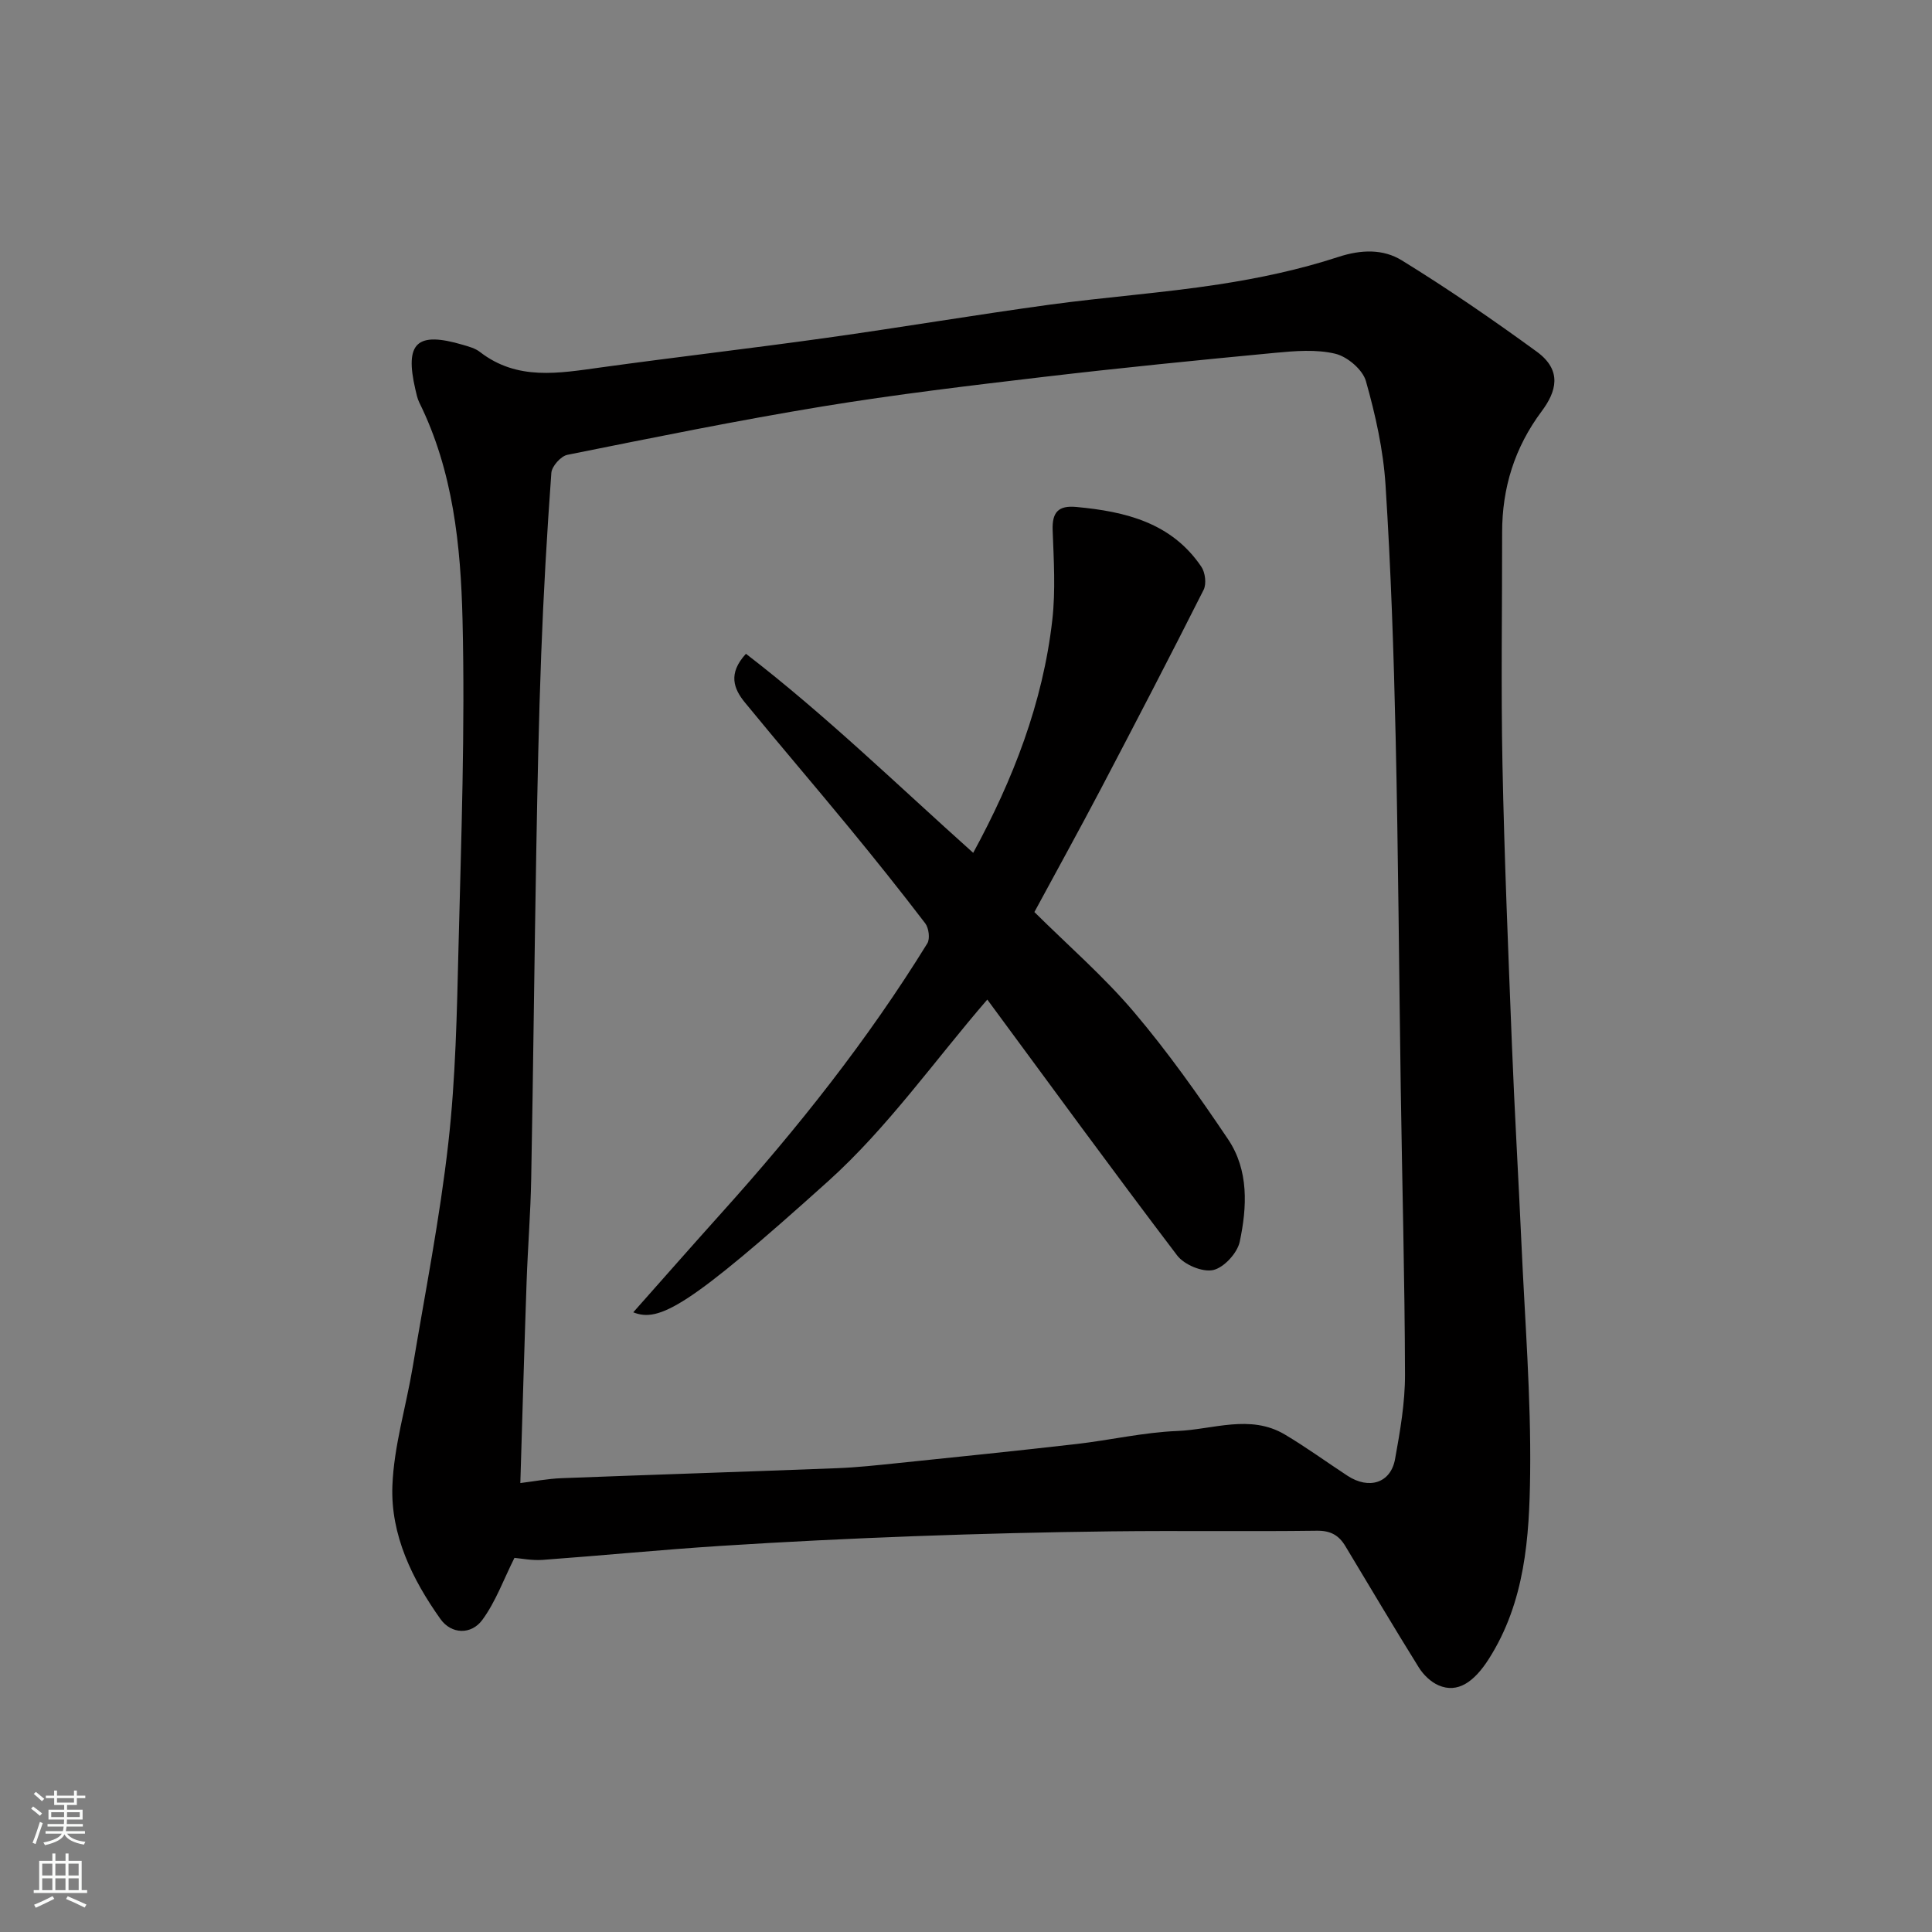 <svg enable-background="new 0 0 400 400" viewBox="0 0 400 400" xmlns="http://www.w3.org/2000/svg"><rect x="0" y="0" width="400" height="400" fill="#808080" stroke="none"/><path d="m106.51 322.54c-2.22 4.43-3.87 9.05-6.64 12.83-2.3 3.14-6.43 3.01-8.69-.18-5.83-8.21-10.32-17.39-9.94-27.57.31-8.23 2.83-16.36 4.2-24.56 2.58-15.45 5.63-30.86 7.38-46.41 1.52-13.44 1.78-27.04 2.11-40.59.56-22.59 1.38-45.22.83-67.79-.37-15.3-1.94-30.74-8.94-44.91-.42-.85-.61-1.83-.83-2.77-2.23-9.63.3-12.01 9.83-9.2 1.23.36 2.58.72 3.56 1.49 7.73 5.98 16.32 4.39 24.97 3.2 15.57-2.15 31.18-3.95 46.74-6.13 15.38-2.15 30.69-4.74 46.08-6.85 11.69-1.6 23.5-2.43 35.16-4.22 8.34-1.28 16.71-3.05 24.72-5.67 4.84-1.59 9.34-1.66 13.17.69 9.57 5.89 18.85 12.28 27.94 18.9 5.4 3.93 4.01 8.35 1.04 12.33-5.62 7.53-8.21 15.87-8.2 25.15.01 16-.25 32 .07 48 .39 19.37 1.2 38.74 1.96 58.11.54 13.71 1.35 27.4 1.97 41.11.71 15.87 1.99 31.75 1.8 47.61-.16 13.19-1.05 26.55-8.54 38.33-3.1 4.87-6.5 7.17-10.4 5.5-1.62-.69-3.16-2.19-4.11-3.71-5.17-8.3-10.15-16.73-15.2-25.11-1.34-2.24-3.05-3.24-5.91-3.2-14.16.19-28.33-.04-42.5.13-13.6.16-27.21.5-40.8 1-13.38.5-26.75 1.15-40.11 2.01-12.32.79-24.6 2-36.91 2.9-2.23.15-4.49-.31-5.81-.42zm1.22-15.49c2.79-.34 5.67-.9 8.56-1.01 19.02-.73 38.05-1.33 57.08-2.07 4.11-.16 8.2-.61 12.3-1.03 12.4-1.28 24.8-2.55 37.18-3.97 6.98-.8 13.91-2.42 20.91-2.7 7.4-.3 15.06-3.53 22.25.73 4.45 2.64 8.65 5.71 12.99 8.55 4.45 2.9 8.93 1.5 9.83-3.45 1.05-5.79 2.08-11.69 2.06-17.54-.05-19.76-.59-39.52-.88-59.28-.36-24.26-.51-48.52-1.06-72.77-.39-17.37-.98-34.74-2.09-52.08-.46-7.25-2.08-14.52-4.06-21.52-.67-2.38-3.84-5.07-6.33-5.67-3.96-.95-8.34-.58-12.48-.19-16 1.52-32.01 3.11-47.97 4.99-15.27 1.8-30.56 3.62-45.73 6.11-17.68 2.91-35.26 6.49-52.83 10.02-1.34.27-3.21 2.37-3.31 3.73-.91 12.51-1.63 25.03-2.1 37.57-.51 13.59-.78 27.19-1.02 40.78-.4 22.59-.63 45.18-1.05 67.77-.13 7.1-.7 14.19-.95 21.3-.48 13.67-.86 27.35-1.3 41.73z" fill="#010000"/><path d="m214.16 188.83c7.01 6.95 14.36 13.33 20.59 20.67 7.06 8.32 13.4 17.3 19.5 26.36 4.33 6.43 3.95 14.04 2.42 21.24-.5 2.34-3.28 5.36-5.5 5.85-2.22.48-5.99-1.1-7.45-3.02-13.43-17.68-26.51-35.63-39.31-52.98-10.91 12.63-20.64 26.52-32.92 37.58-29 26.12-35.03 29.31-40.38 27.17 6.16-6.94 12.2-13.82 18.32-20.63 15.69-17.44 30.23-35.76 42.56-55.75.59-.96.31-3.17-.42-4.14-5.17-6.77-10.49-13.42-15.9-19.99-7.09-8.62-14.37-17.1-21.44-25.74-2.31-2.82-3.57-5.98.21-10.09 16.49 12.68 31.52 27.32 47.05 41.21 8.24-15.13 14.43-31.02 16.38-48.23.69-6.11.3-12.37.07-18.55-.14-3.73 1.17-5.18 4.89-4.83 10.18.94 19.72 3.25 25.89 12.37.81 1.19 1.1 3.54.48 4.78-6.97 13.83-14.12 27.58-21.32 41.3-4.42 8.4-9 16.69-13.72 25.42z" fill="#010000"/><g fill="#fafbfa"><path d="m6.44 374.46.42-.45c.65.47 1.27.95 1.85 1.44l-.45.49c-.65-.56-1.25-1.06-1.82-1.48m.93 7.33-.63-.26c.55-1.36 1.05-2.8 1.52-4.33.19.1.38.19.59.27-.46 1.29-.95 2.73-1.48 4.32m-.38-10.38.44-.42c.43.34 1.01.82 1.74 1.44l-.49.49c-.53-.51-1.09-1.01-1.69-1.51m2.5.35h1.72v-1.04h.59v1.04h3.52v-1.04h.59v1.04h1.75v.53h-1.75v1.42h-2.03v.97h3.22v2.03h-3.24c0 .35-.01.66-.03.93h3.32v.53h-3.37c-.03.27-.08.58-.15.94h3.96v.53h-3.71c.67.92 1.93 1.48 3.79 1.68-.13.24-.23.44-.29.59-2.13-.38-3.48-1.08-4.04-2.12-.43.97-1.77 1.72-4.03 2.23-.09-.19-.2-.37-.33-.55 2.1-.42 3.37-1.03 3.81-1.83h-3.36v-.53h3.58c.08-.29.13-.61.16-.94h-3.33v-.53h3.39c.02-.27.04-.58.04-.93h-3.23v-2.03h3.25v-.97h-2.07v-1.42h-1.73zm1.12 3.44v1h2.65c.01-.3.02-.44.01-.4v-.25-.35zm1.19-2h3.52v-.91h-3.52zm4.71 2h-2.63v.59c0 .15-.01.28-.01.4h2.64z"/><path d="m13.56 383.74h.63v1.52h2.72v6.07h1.13v.6h-11.06v-.6h1.13v-6.07h2.73v-1.52h.63v1.52h2.1v-1.52zm-2.69 8.83.38.56c-1.24.63-2.53 1.25-3.85 1.85-.1-.21-.21-.42-.34-.63 1.36-.55 2.63-1.15 3.81-1.78m-2.13-4.27h2.1v-2.45h-2.1zm0 3.04h2.1v-2.46h-2.1zm2.72-3.04h2.1v-2.45h-2.1zm0 3.04h2.1v-2.46h-2.1zm6.07 3.6c-1.41-.71-2.7-1.3-3.86-1.78l.35-.56c1.45.62 2.75 1.19 3.88 1.72zm-1.25-9.09h-2.1v2.45h2.1zm-2.09 5.49h2.1v-2.46h-2.1z"/></g></svg>